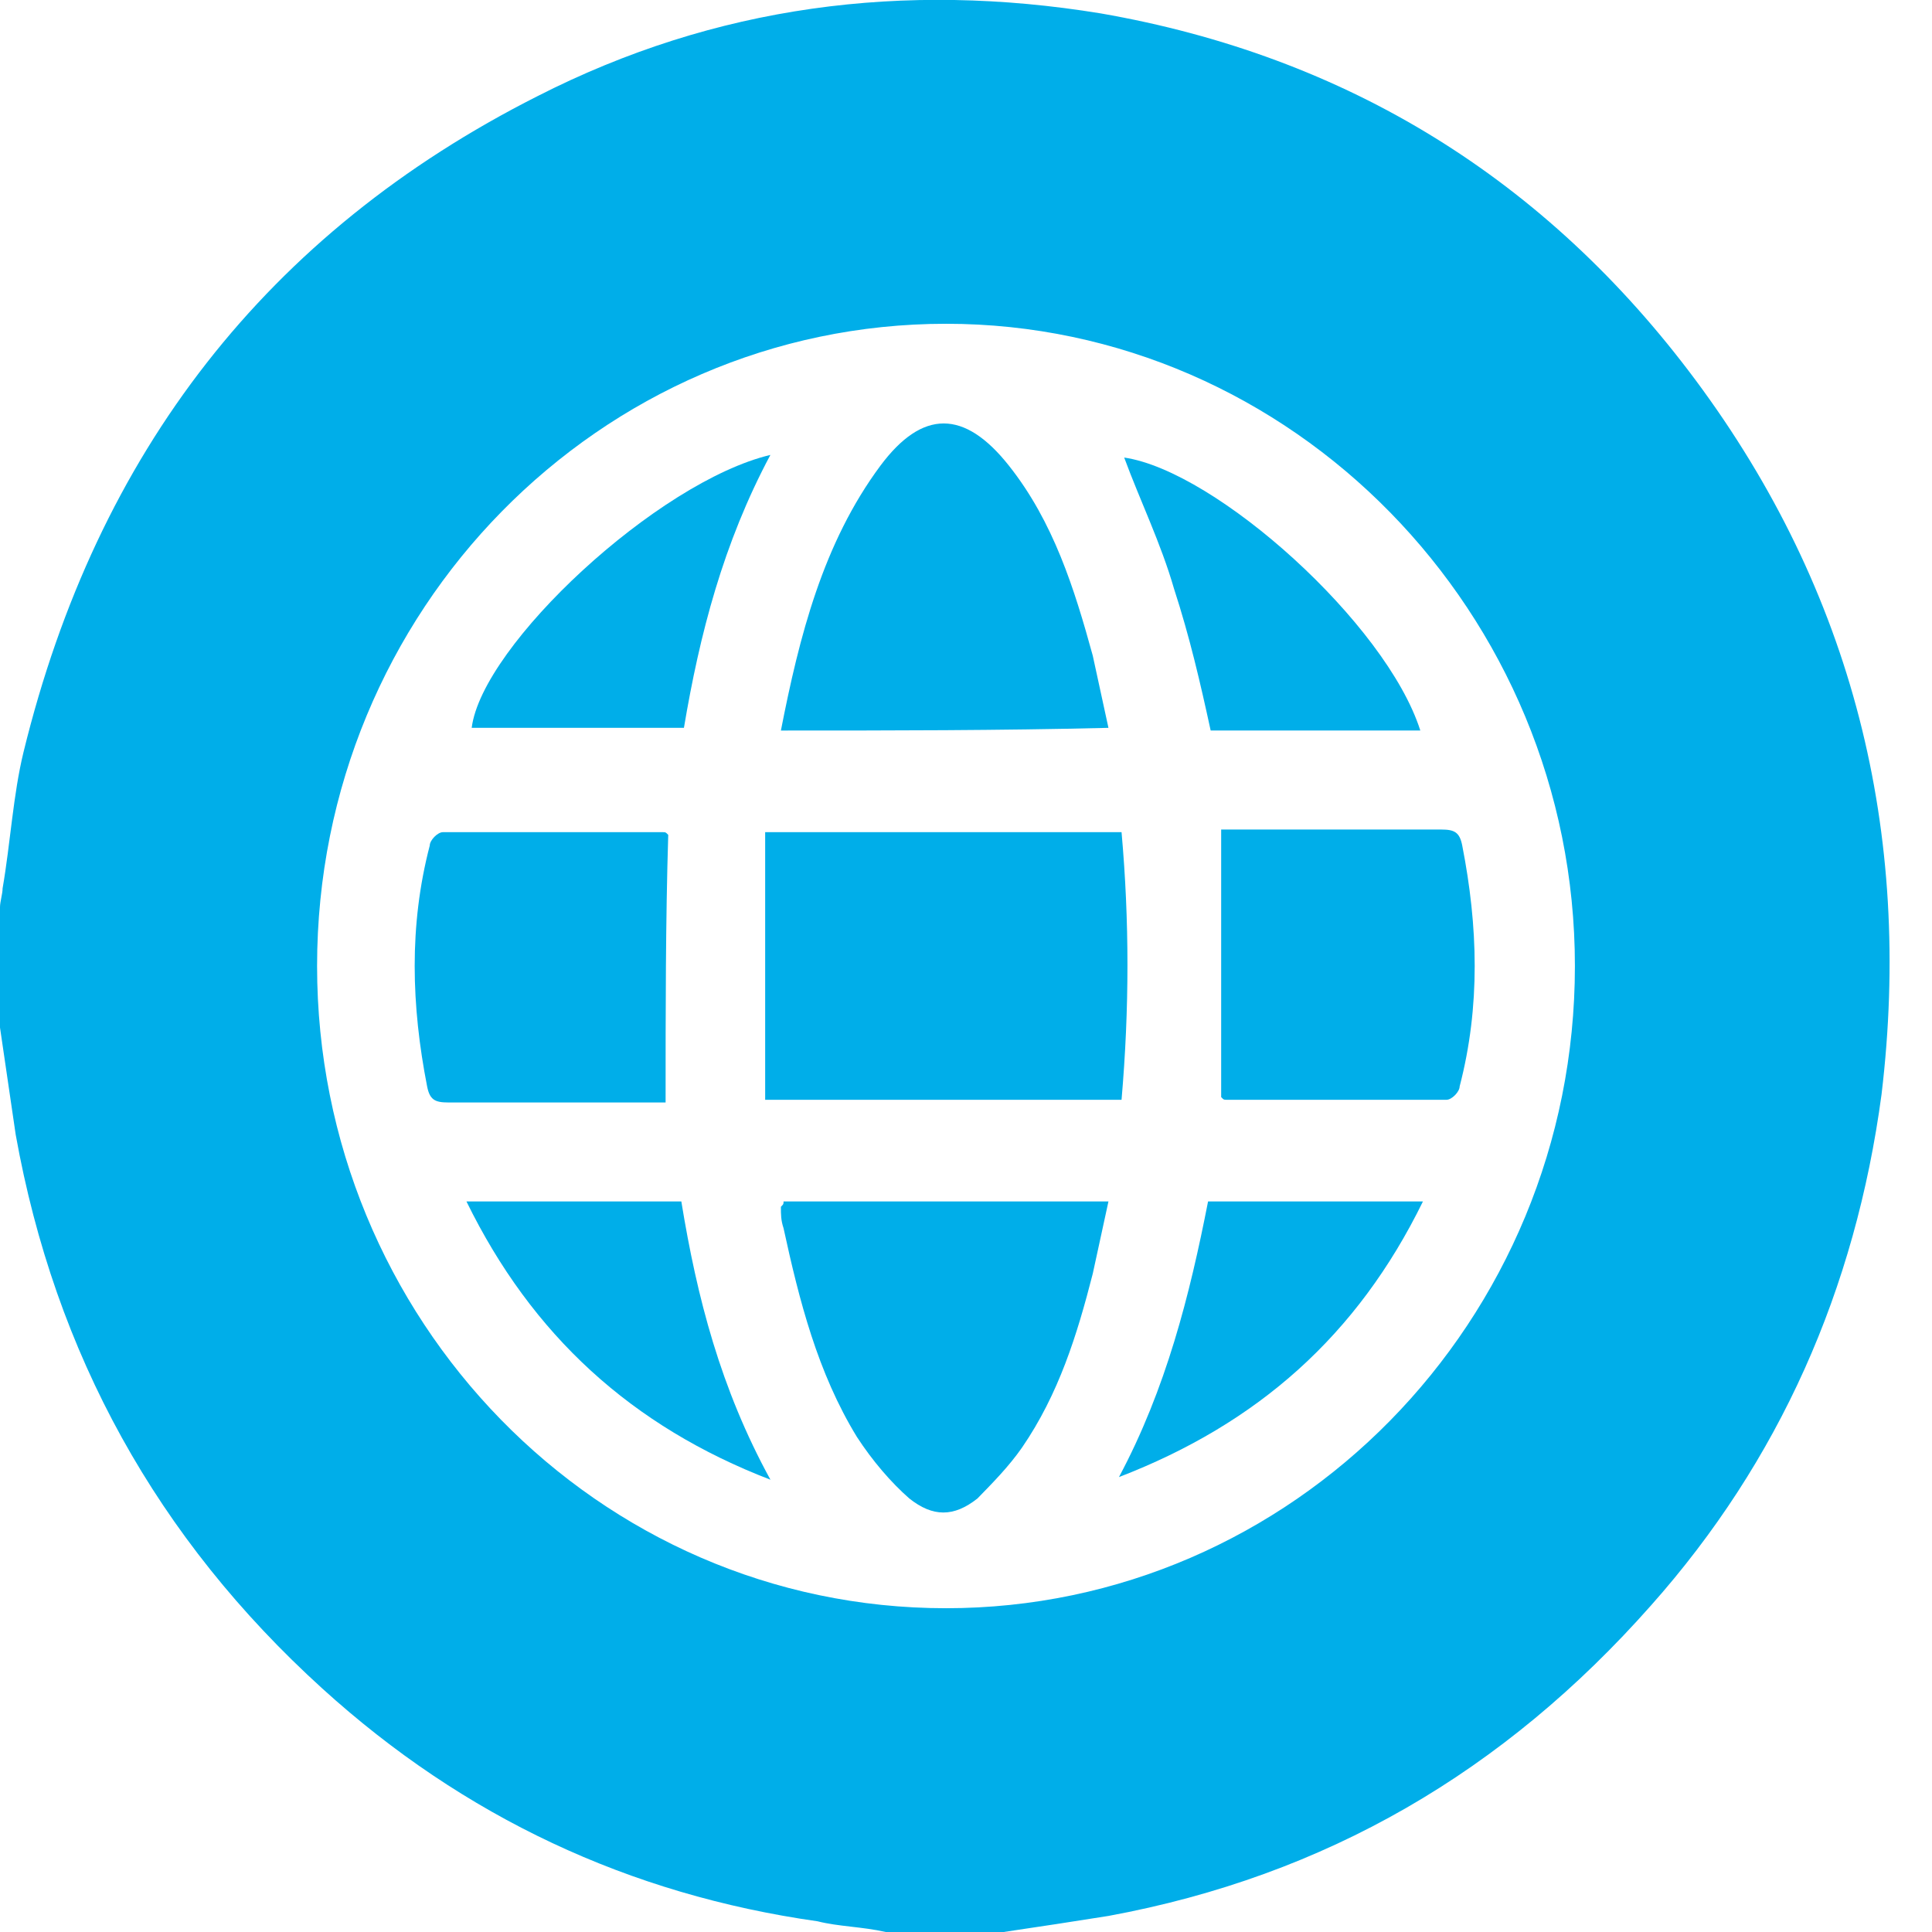 <svg width="41" height="41" viewBox="0 0 41 41" fill="none" xmlns="http://www.w3.org/2000/svg">
<path d="M21.299 41C20.465 41 19.631 41 18.797 41C18.296 40.886 17.796 40.886 17.351 40.773C13.347 40.205 9.843 38.558 6.84 35.833C3.336 32.652 1.167 28.734 0.333 24.078C0.222 23.339 0.111 22.544 -0 21.806C-0 20.954 -0 20.103 -0 19.251C-0 19.137 0.055 18.967 0.055 18.853C0.222 17.888 0.278 16.866 0.5 15.957C2.057 9.597 5.672 4.941 11.4 2.044C15.182 0.114 19.186 -0.397 23.357 0.284C28.584 1.193 32.811 3.805 35.981 8.064C39.317 12.55 40.596 17.661 39.929 23.226C39.373 27.371 37.76 31.006 35.035 34.072C31.921 37.593 28.139 39.808 23.523 40.659C22.801 40.773 22.078 40.886 21.299 41ZM20.076 6.871C12.735 6.871 6.729 12.947 6.729 20.5C6.729 27.996 12.679 34.129 20.076 34.129C27.416 34.129 33.422 28.053 33.422 20.5C33.422 13.004 27.416 6.871 20.076 6.871Z" fill="#00AEE9"/>
<path d="M16.238 23.339C16.238 21.465 16.238 19.591 16.238 17.66C18.796 17.66 21.299 17.66 23.801 17.66C23.968 19.534 23.968 21.408 23.801 23.339C21.299 23.339 18.852 23.339 16.238 23.339Z" fill="#00AEE9"/>
<path d="M16.572 15.503C16.961 13.515 17.462 11.527 18.685 9.881C19.575 8.688 20.465 8.688 21.41 9.881C22.356 11.073 22.8 12.493 23.19 13.913C23.301 14.424 23.412 14.935 23.523 15.446C21.188 15.503 18.908 15.503 16.572 15.503Z" fill="#00AEE9"/>
<path d="M16.628 25.497C18.908 25.497 21.188 25.497 23.523 25.497C23.412 26.008 23.301 26.519 23.19 27.03C22.856 28.336 22.467 29.585 21.688 30.721C21.41 31.119 21.076 31.459 20.743 31.8C20.242 32.197 19.797 32.197 19.297 31.8C18.908 31.459 18.518 31.005 18.185 30.494C17.351 29.131 16.961 27.598 16.628 26.064C16.572 25.894 16.572 25.78 16.572 25.61C16.628 25.553 16.628 25.553 16.628 25.497Z" fill="#00AEE9"/>
<path d="M14.125 23.396C13.847 23.396 13.513 23.396 13.235 23.396C12.012 23.396 10.733 23.396 9.509 23.396C9.231 23.396 9.12 23.339 9.064 23.055C8.731 21.351 8.675 19.648 9.12 17.944C9.12 17.831 9.287 17.66 9.398 17.66C10.955 17.66 12.512 17.66 14.07 17.66C14.125 17.66 14.125 17.66 14.181 17.717C14.125 19.534 14.125 21.465 14.125 23.396Z" fill="#00AEE9"/>
<path d="M25.915 17.604C26.248 17.604 26.582 17.604 26.86 17.604C28.084 17.604 29.363 17.604 30.586 17.604C30.864 17.604 30.976 17.66 31.031 17.944C31.365 19.648 31.42 21.351 30.976 23.055C30.976 23.169 30.809 23.339 30.698 23.339C29.14 23.339 27.583 23.339 26.026 23.339C25.97 23.339 25.97 23.339 25.915 23.282C25.915 23.225 25.915 23.169 25.915 23.112C25.915 21.351 25.915 19.477 25.915 17.604Z" fill="#00AEE9"/>
<path d="M25.692 15.502C25.47 14.48 25.247 13.515 24.914 12.492C24.636 11.527 24.191 10.618 23.857 9.71C25.804 9.994 29.418 13.231 30.141 15.502C28.64 15.502 27.194 15.502 25.692 15.502Z" fill="#00AEE9"/>
<path d="M30.197 25.497C28.807 28.336 26.694 30.21 23.746 31.346C24.747 29.472 25.248 27.484 25.637 25.497C27.138 25.497 28.64 25.497 30.197 25.497Z" fill="#00AEE9"/>
<path d="M16.349 9.654C15.348 11.528 14.848 13.459 14.514 15.446C13.013 15.446 11.511 15.446 10.01 15.446C10.232 13.686 13.958 10.222 16.349 9.654Z" fill="#00AEE9"/>
<path d="M9.899 25.497C11.456 25.497 12.957 25.497 14.459 25.497C14.792 27.541 15.293 29.472 16.35 31.402C13.402 30.267 11.289 28.336 9.899 25.497Z" fill="#00AEE9"/>
</svg>
